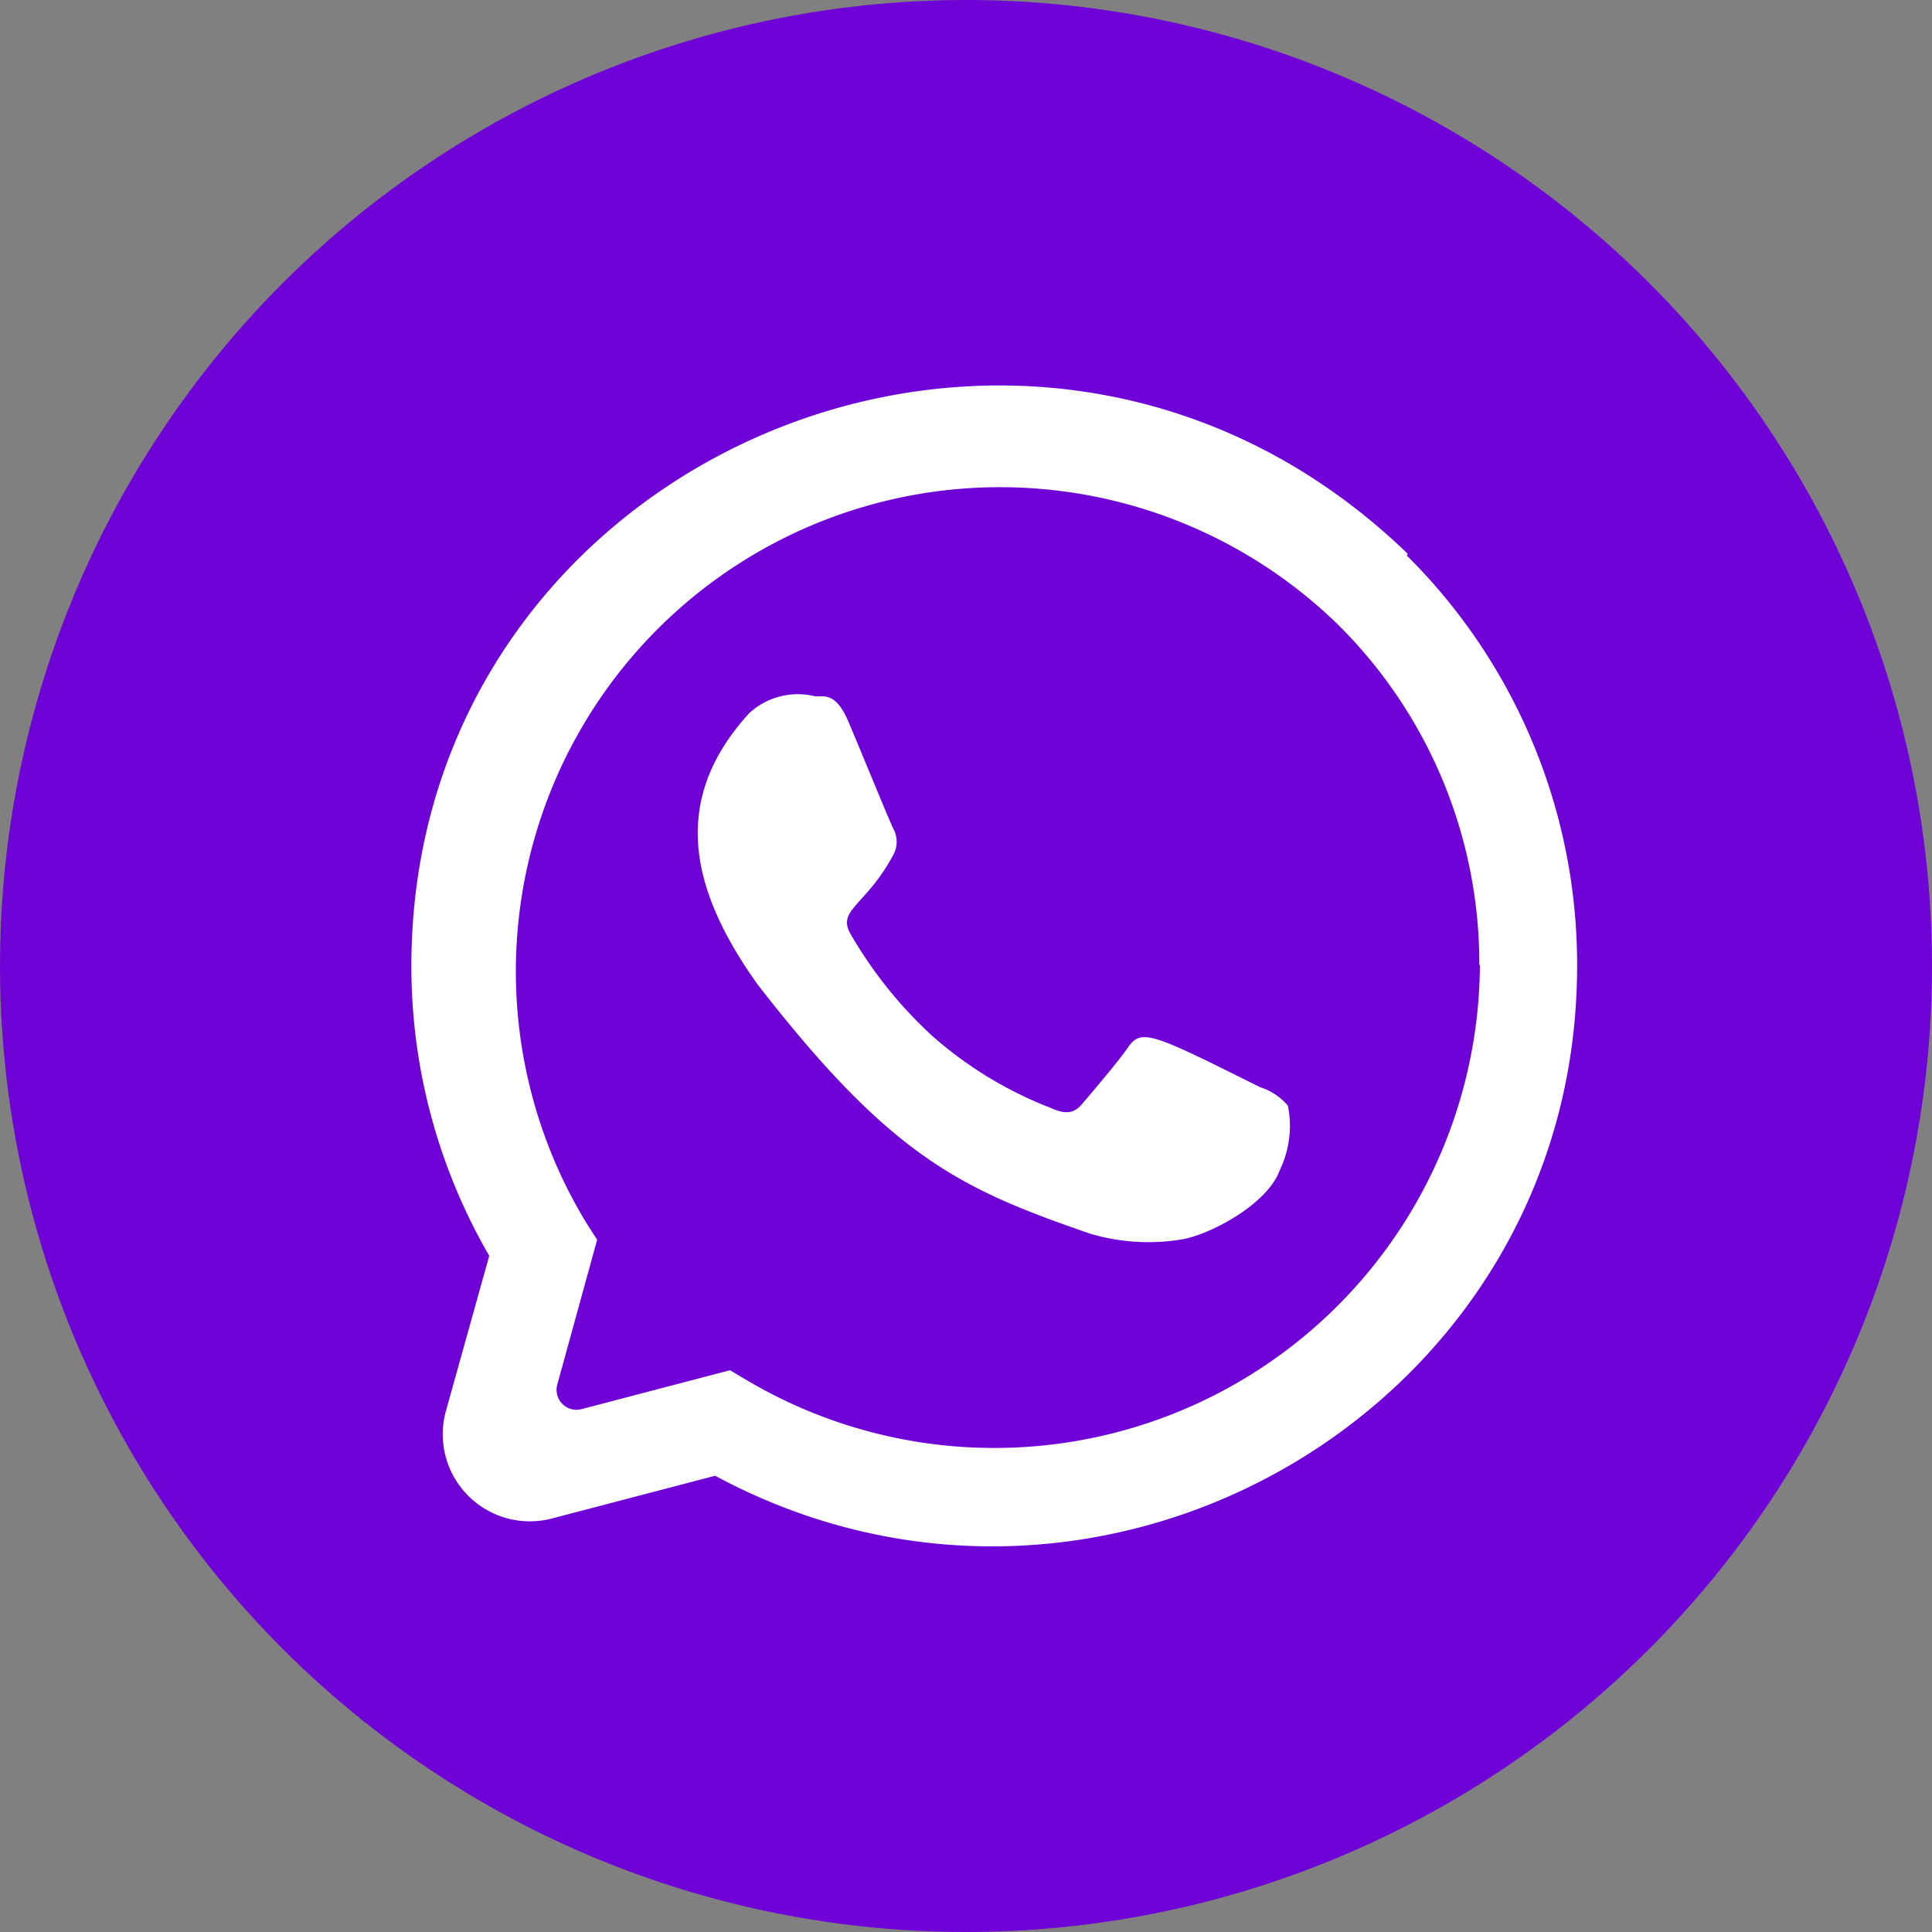 <svg xmlns="http://www.w3.org/2000/svg" viewBox="0 0 65 65"><rect x="0" y="0" width="65" height="65" fill="#808080" stroke="none"/><defs><style>.cls-1{fill:#6e02d7;}.cls-2{fill:#fff;}</style></defs><title>Recurso 9</title><g id="Capa_2" data-name="Capa 2"><g id="Capa_1-2" data-name="Capa 1"><circle class="cls-1" cx="32.5" cy="32.5" r="32.5"/><path class="cls-2" d="M42.4,36.58h0c-3.61-1.8-4-2-4.45-1.34-.33.48-1.27,1.58-1.55,1.91s-.58.34-1.06.12a13.19,13.19,0,0,1-4-2.44,14.52,14.52,0,0,1-2.72-3.4c-.48-.83.52-.95,1.44-2.68a.92.92,0,0,0,0-.86c-.13-.25-1.11-2.66-1.52-3.62s-.8-.84-1.1-.84a2.42,2.42,0,0,0-2.24.57c-2.65,2.91-2,5.91.28,9.11C30,38.94,32.32,40,36.66,41.5a6.86,6.86,0,0,0,3.09.2c.94-.15,2.9-1.18,3.31-2.34a3.42,3.42,0,0,0,.27-2.16,2,2,0,0,0-.93-.62Z"/><path class="cls-2" d="M47.36,18.63C34.74,6.43,13.85,15.28,13.84,32.49a19.4,19.4,0,0,0,2.62,9.76L15,47.48a2.93,2.93,0,0,0,3.56,3.61l5.5-1.44c13,7,29-2.29,29-17.15a19.38,19.38,0,0,0-5.73-13.81Zm2.43,13.82a16.34,16.34,0,0,1-24.64,14l-.59-.35-5,1.31a.67.67,0,0,1-.81-.83l1.34-4.87-.39-.61A16.29,16.29,0,0,1,45,21a16.05,16.05,0,0,1,4.77,11.48Z"/></g></g></svg>
